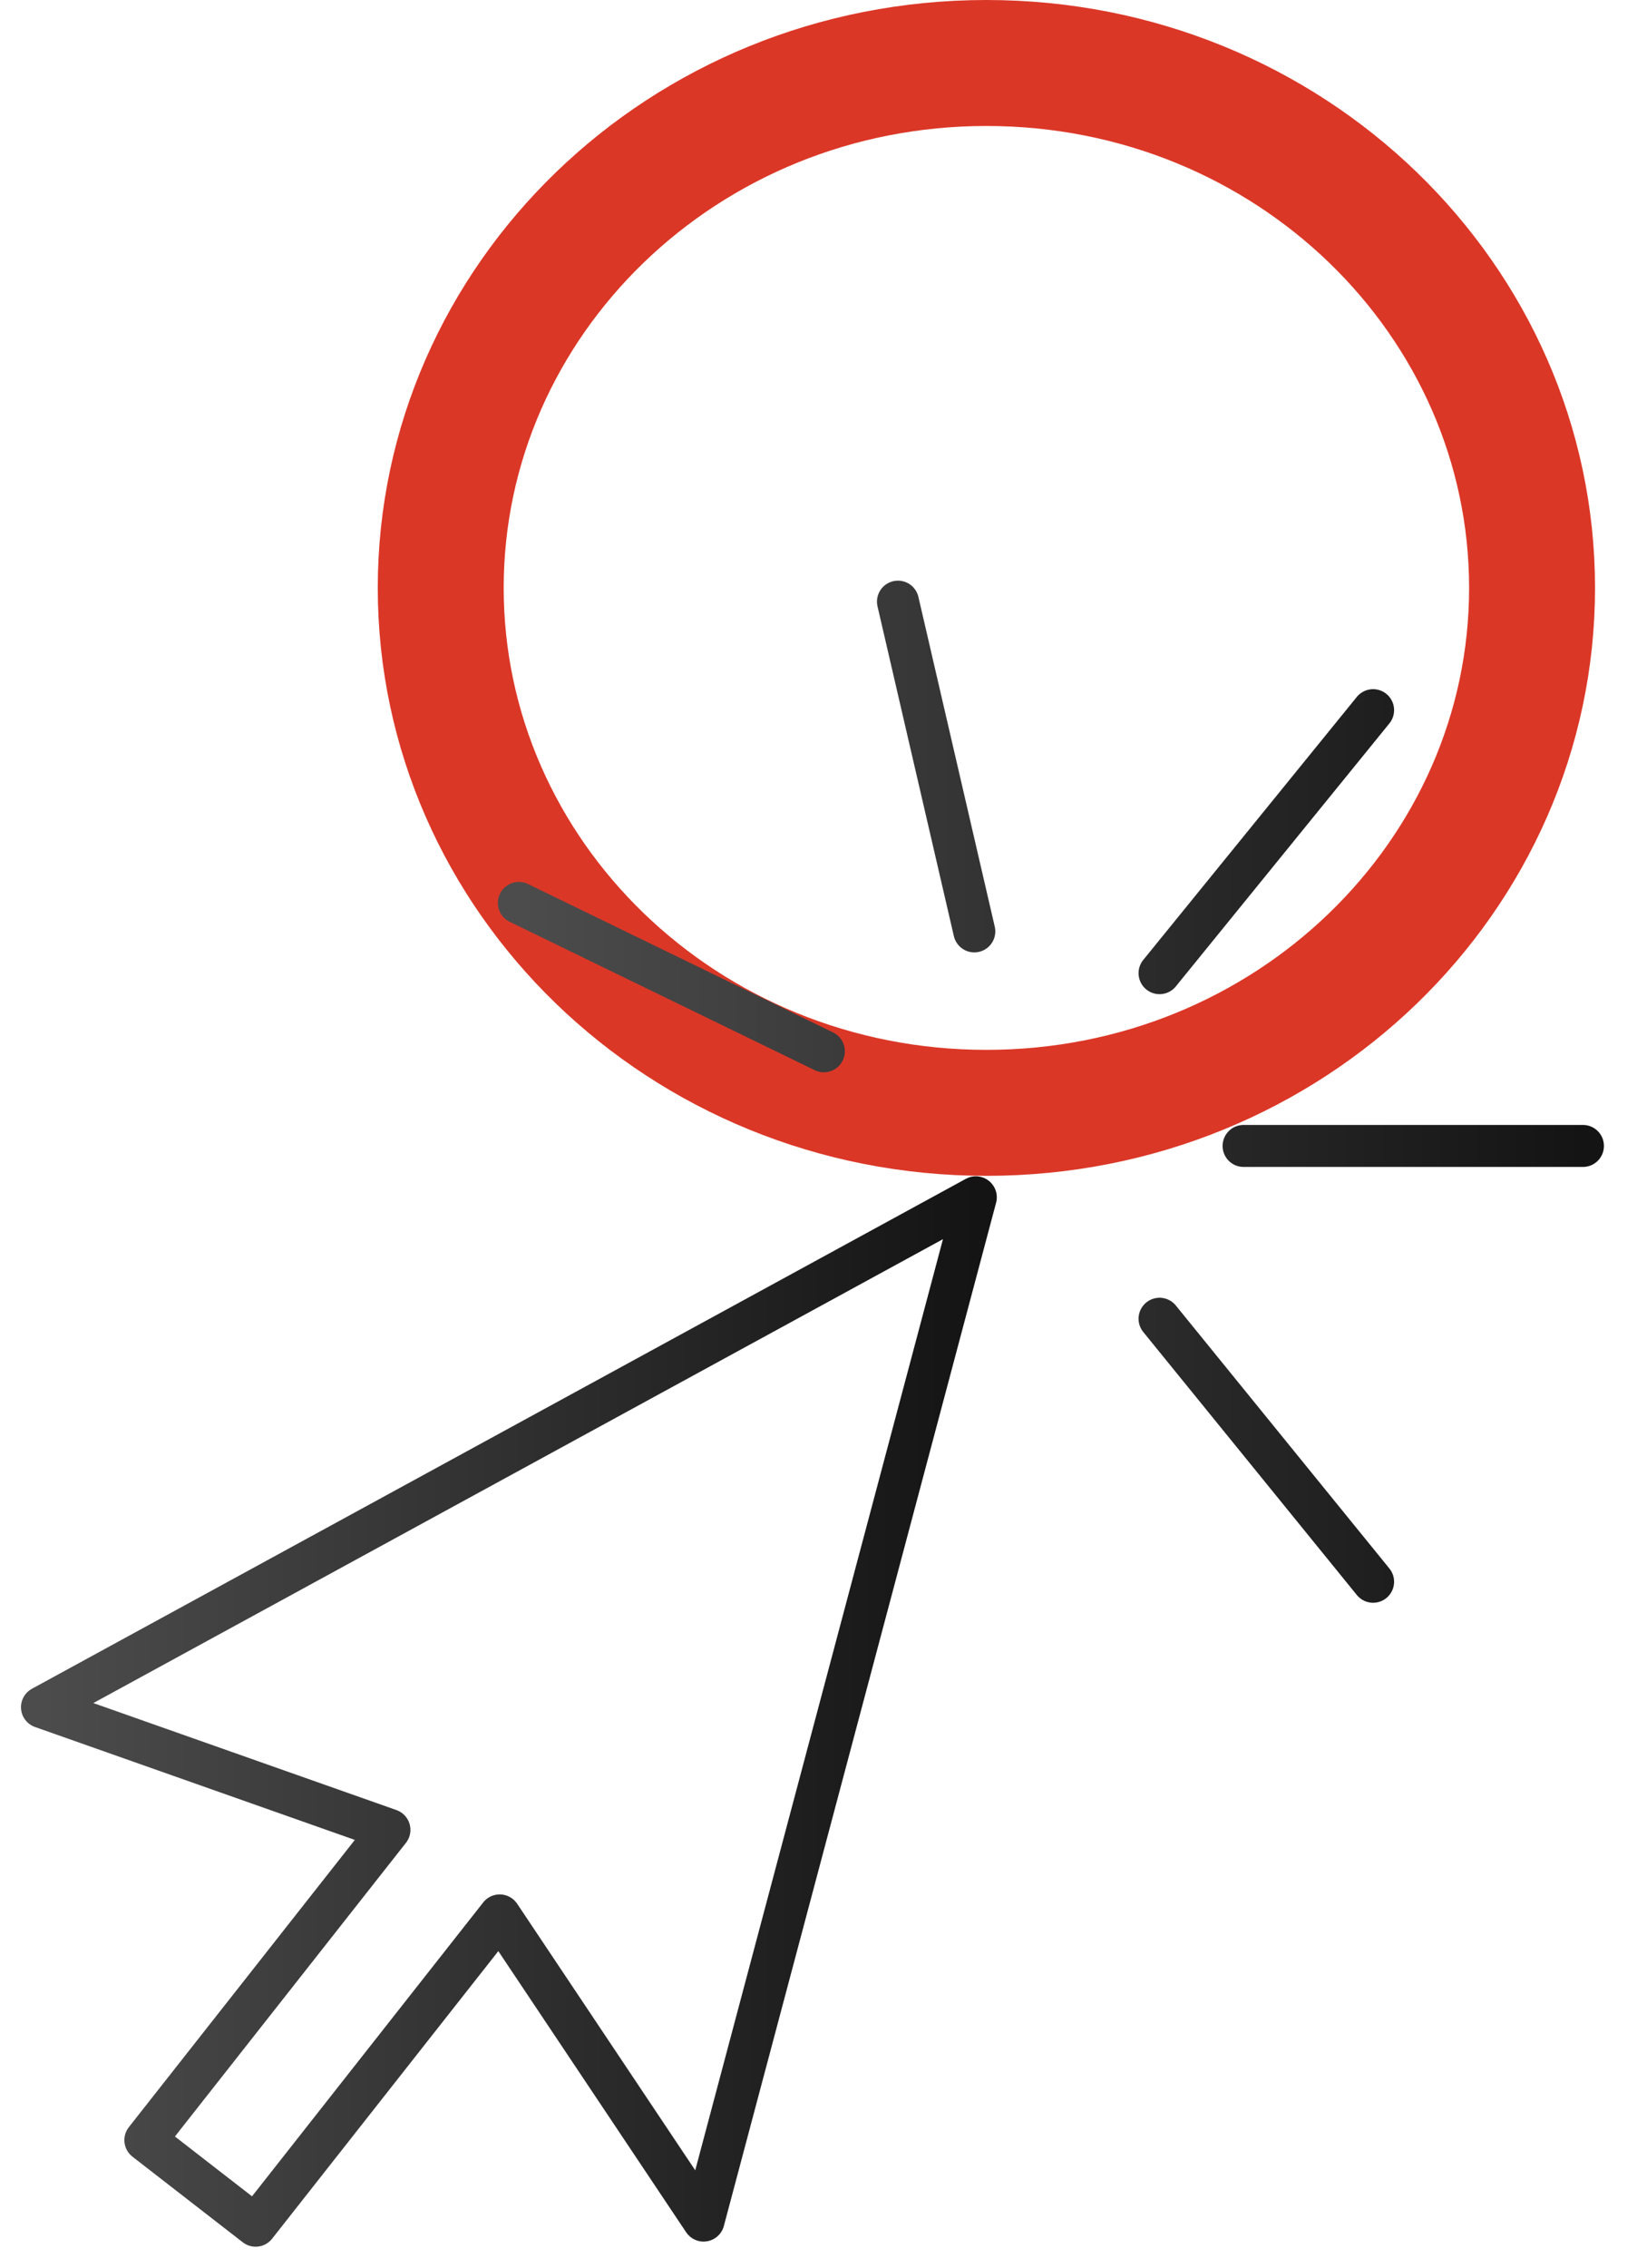 <svg width="39" height="54" viewBox="0 0 39 54" fill="none" xmlns="http://www.w3.org/2000/svg">
<path d="M36.5 14C36.5 20.854 30.73 26.5 23.5 26.5C16.27 26.5 10.5 20.854 10.5 14C10.5 7.146 16.27 1.5 23.5 1.5C30.73 1.5 36.5 7.146 36.5 14Z" stroke="#DB3727" stroke-width="3"/>
<path fill-rule="evenodd" clip-rule="evenodd" d="M9.278 43.574L1 40.653L23.248 28.511L16.762 52.878L11.905 45.611L6.09 53L3.463 50.962L9.278 43.574Z" stroke="url(#paint0_linear_2303_122)" stroke-linecap="round" stroke-linejoin="round"/>
<path d="M37.712 27.288H29.627M32.713 16.911L27.625 23.174M21.393 14.327L23.212 22.179M12.361 21.501L19.628 25.034M32.713 37.666L27.625 31.403" stroke="url(#paint1_linear_2303_122)" stroke-linecap="round" stroke-linejoin="round"/>
<defs>
<linearGradient id="paint0_linear_2303_122" x1="23.248" y1="40.755" x2="1" y2="40.755" gradientUnits="userSpaceOnUse">
<stop stop-color="#141414"/>
<stop offset="1" stop-color="#4C4C4C"/>
</linearGradient>
<linearGradient id="paint1_linear_2303_122" x1="37.712" y1="25.996" x2="12.361" y2="25.996" gradientUnits="userSpaceOnUse">
<stop stop-color="#141414"/>
<stop offset="1" stop-color="#4C4C4C"/>
</linearGradient>
</defs>
</svg>
